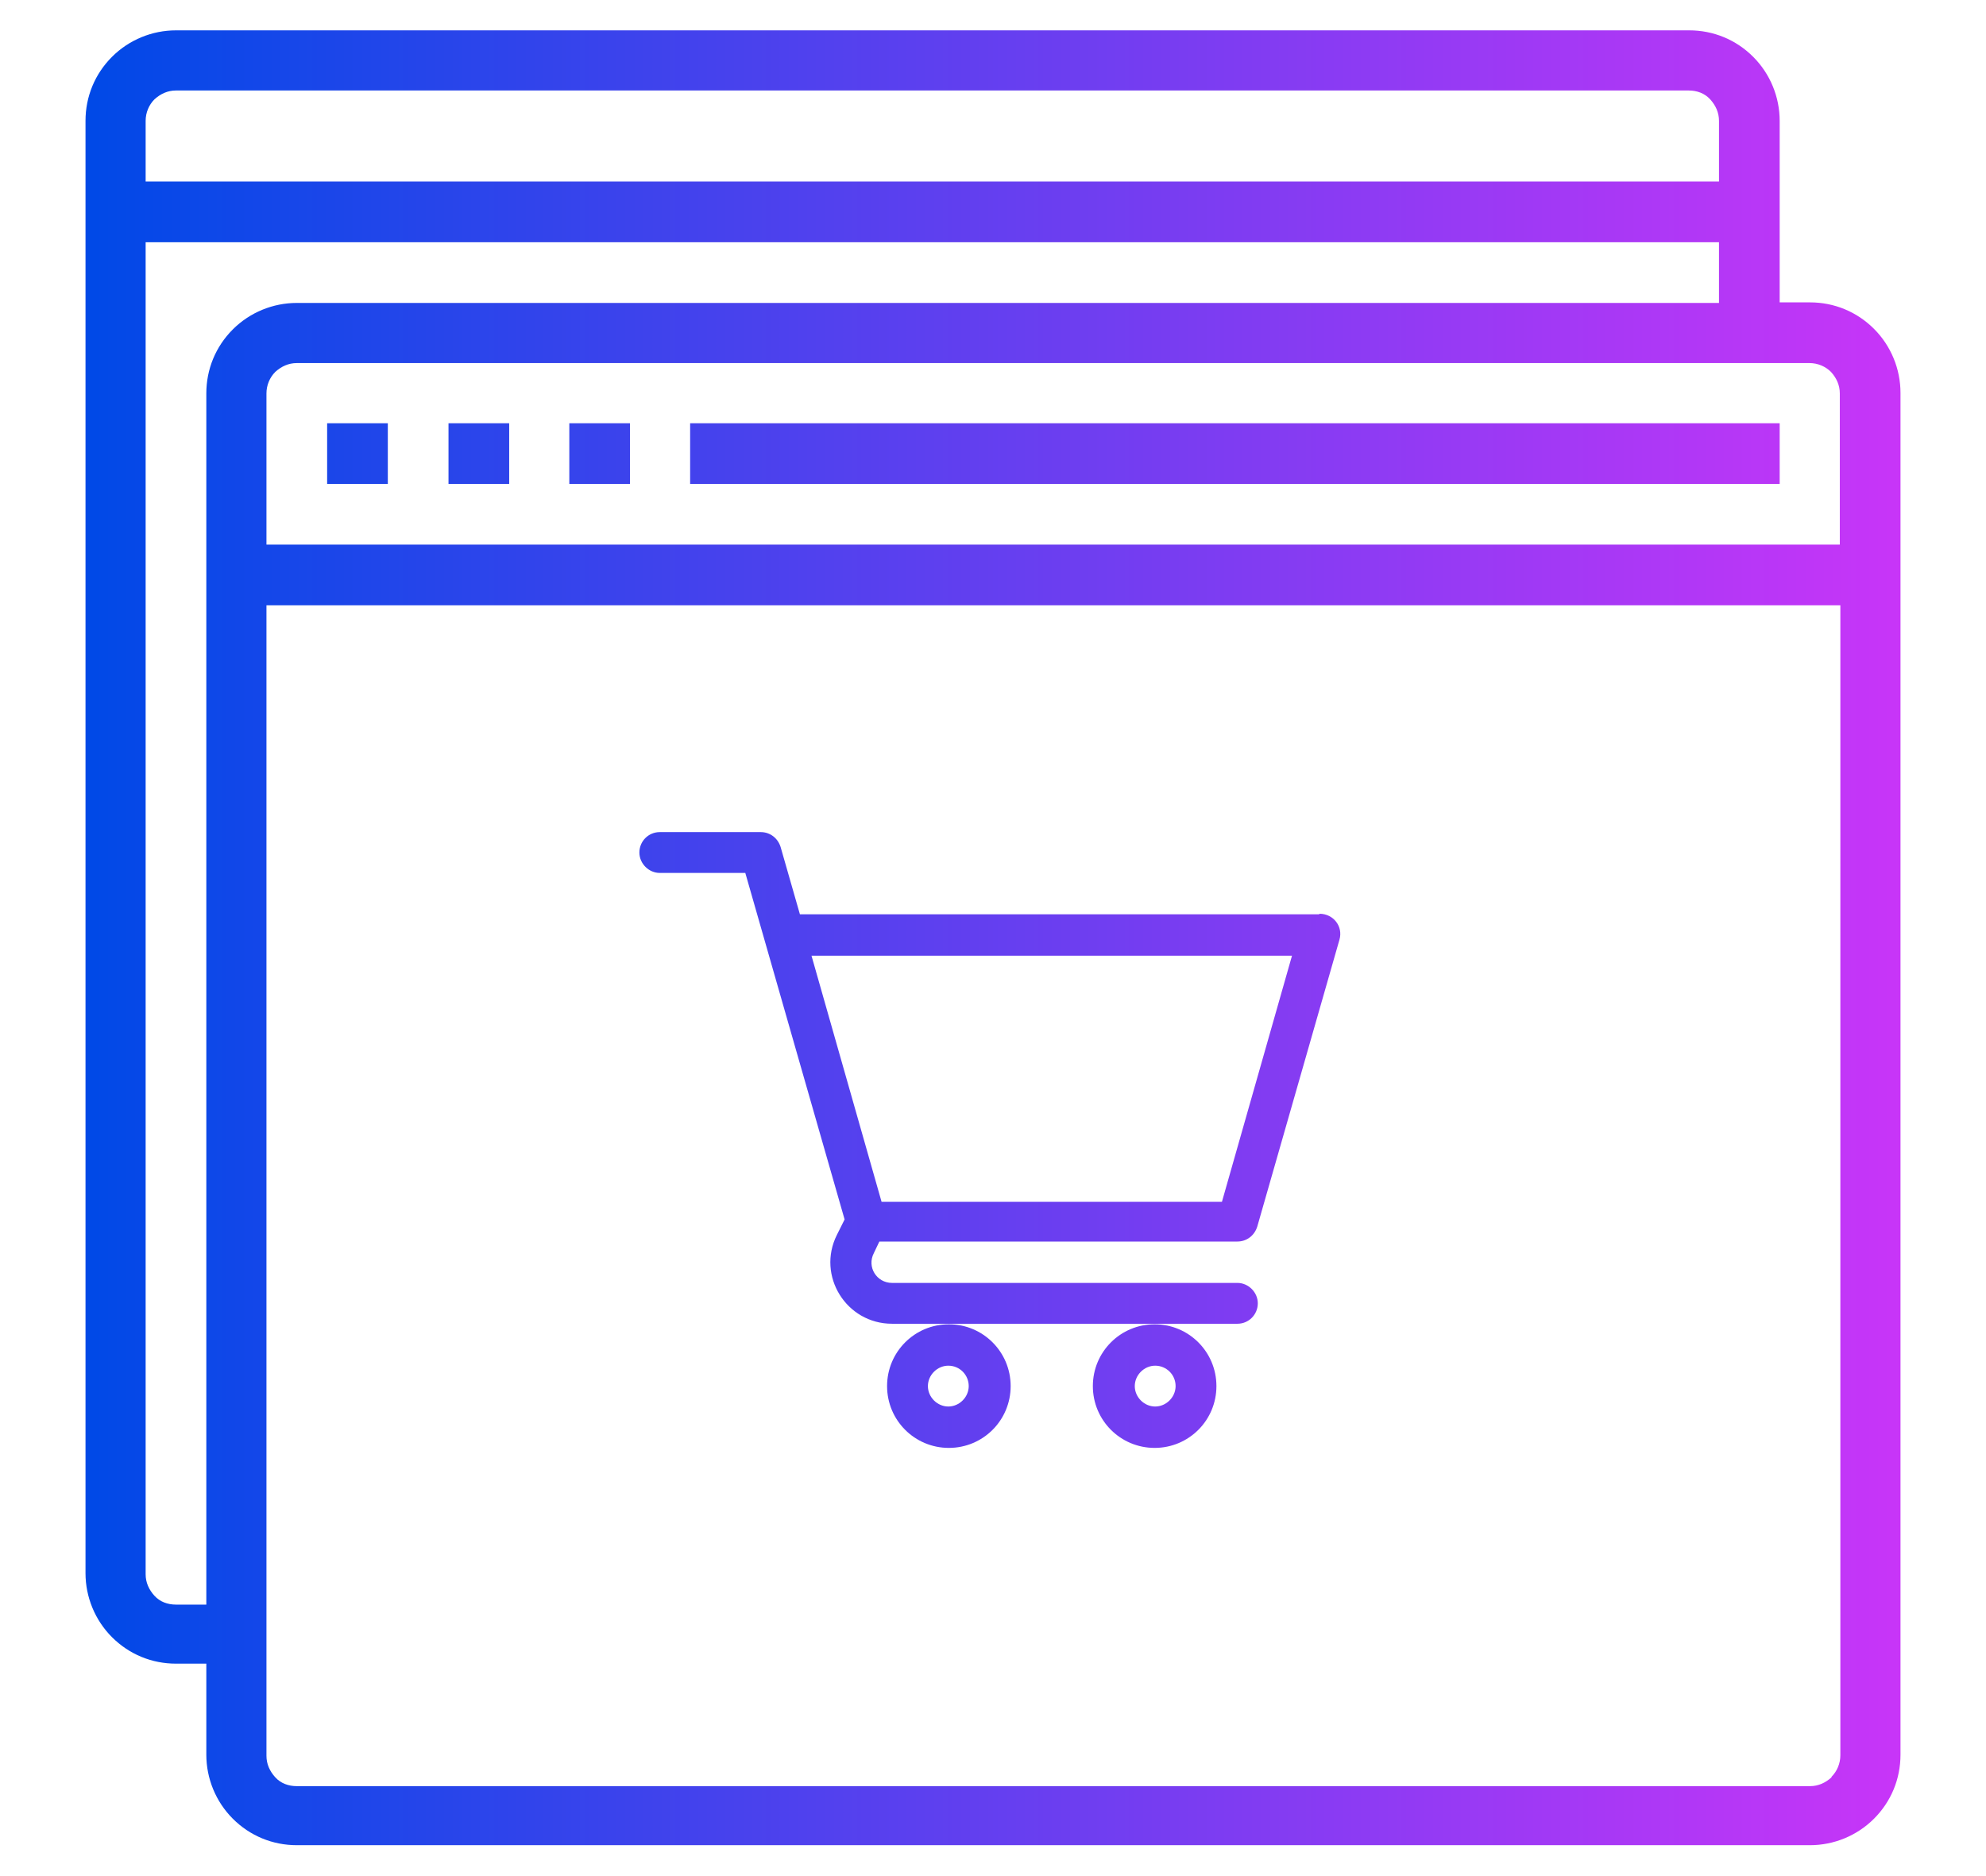 <?xml version="1.0" encoding="UTF-8"?>
<svg id="Layer_1" data-name="Layer 1" xmlns="http://www.w3.org/2000/svg" xmlns:xlink="http://www.w3.org/1999/xlink" viewBox="0 0 36 34">
  <defs>
    <style>
      .cls-1 {
        fill: url(#linear-gradient);
        fill-rule: evenodd;
        stroke-width: 0px;
      }
    </style>
    <linearGradient id="linear-gradient" x1="1.54" y1="-359" x2="34.46" y2="-359" gradientTransform="translate(0 -342) scale(1 -1)" gradientUnits="userSpaceOnUse">
      <stop offset="0" stop-color="#0049e7"/>
      <stop offset="1" stop-color="#c835f8"/>
    </linearGradient>
  </defs>
  <path class="cls-1" d="M32.26,5.48h.55c.44,0,.85.17,1.16.48.31.31.48.73.48,1.16v24.68c0,.44-.17.85-.48,1.16s-.73.48-1.16.48H5.38c-.44,0-.85-.17-1.16-.48-.31-.31-.48-.73-.48-1.16v-1.65h-.55c-.44,0-.85-.17-1.16-.48-.31-.31-.48-.73-.48-1.16V2.19c0-.44.17-.85.48-1.16.31-.31.73-.48,1.16-.48h27.43c.44,0,.85.17,1.16.48.31.31.48.73.48,1.16v3.29ZM2.8,1.8c-.1.1-.16.24-.16.39v1.1h28.52v-1.1c0-.15-.06-.28-.16-.39s-.24-.16-.39-.16H3.19c-.15,0-.28.06-.39.16ZM3.74,29.07V7.13c0-.44.17-.85.48-1.16.31-.31.73-.48,1.16-.48h25.78v-1.1H2.64v24.14c0,.15.06.28.16.39s.24.16.39.16h.55ZM33.2,32.2c.1-.1.16-.24.16-.39V10.97H4.83v20.85c0,.15.06.28.16.39s.24.16.39.16h27.43c.15,0,.28-.06.39-.16ZM4.83,9.87h28.52v-2.74c0-.15-.06-.28-.16-.39-.1-.1-.24-.16-.39-.16H5.38c-.15,0-.28.06-.39.16-.1.1-.16.24-.16.39v2.74ZM7.03,7.67h-1.1v1.1h1.1v-1.1ZM8.13,7.67h1.1v1.1h-1.1v-1.1ZM11.42,7.67h-1.1v1.1h1.1v-1.1ZM16.08,25.12c0,.62.5,1.12,1.12,1.12s1.12-.5,1.12-1.12-.5-1.12-1.12-1.12-1.12.5-1.12,1.12ZM17.19,24.75c.21,0,.37.17.37.37s-.17.37-.37.37-.37-.17-.37-.37.17-.37.37-.37ZM20.93,26.24c-.62,0-1.12-.5-1.12-1.12s.5-1.12,1.12-1.12,1.12.5,1.12,1.12-.5,1.12-1.12,1.12ZM21.31,25.12c0-.21-.17-.37-.37-.37s-.37.17-.37.37.17.37.37.37.37-.17.37-.37ZM23.91,16.57h-9.41l-.35-1.22c-.05-.16-.19-.27-.36-.27h-1.83c-.21,0-.37.17-.37.37s.17.37.37.37h1.55c.42,1.46,1.39,4.86,1.8,6.28l-.14.28c-.37.74.17,1.61,1,1.61h6.26c.21,0,.37-.17.37-.37s-.17-.37-.37-.37h-6.26c-.28,0-.46-.29-.33-.54l.1-.21h6.49c.17,0,.31-.11.36-.27l1.49-5.2c.07-.24-.11-.47-.36-.47ZM22.14,21.78h-6.16l-1.27-4.46h8.71l-1.27,4.46ZM32.26,7.67H12.51v1.1h19.75v-1.1Z"/>
</svg>